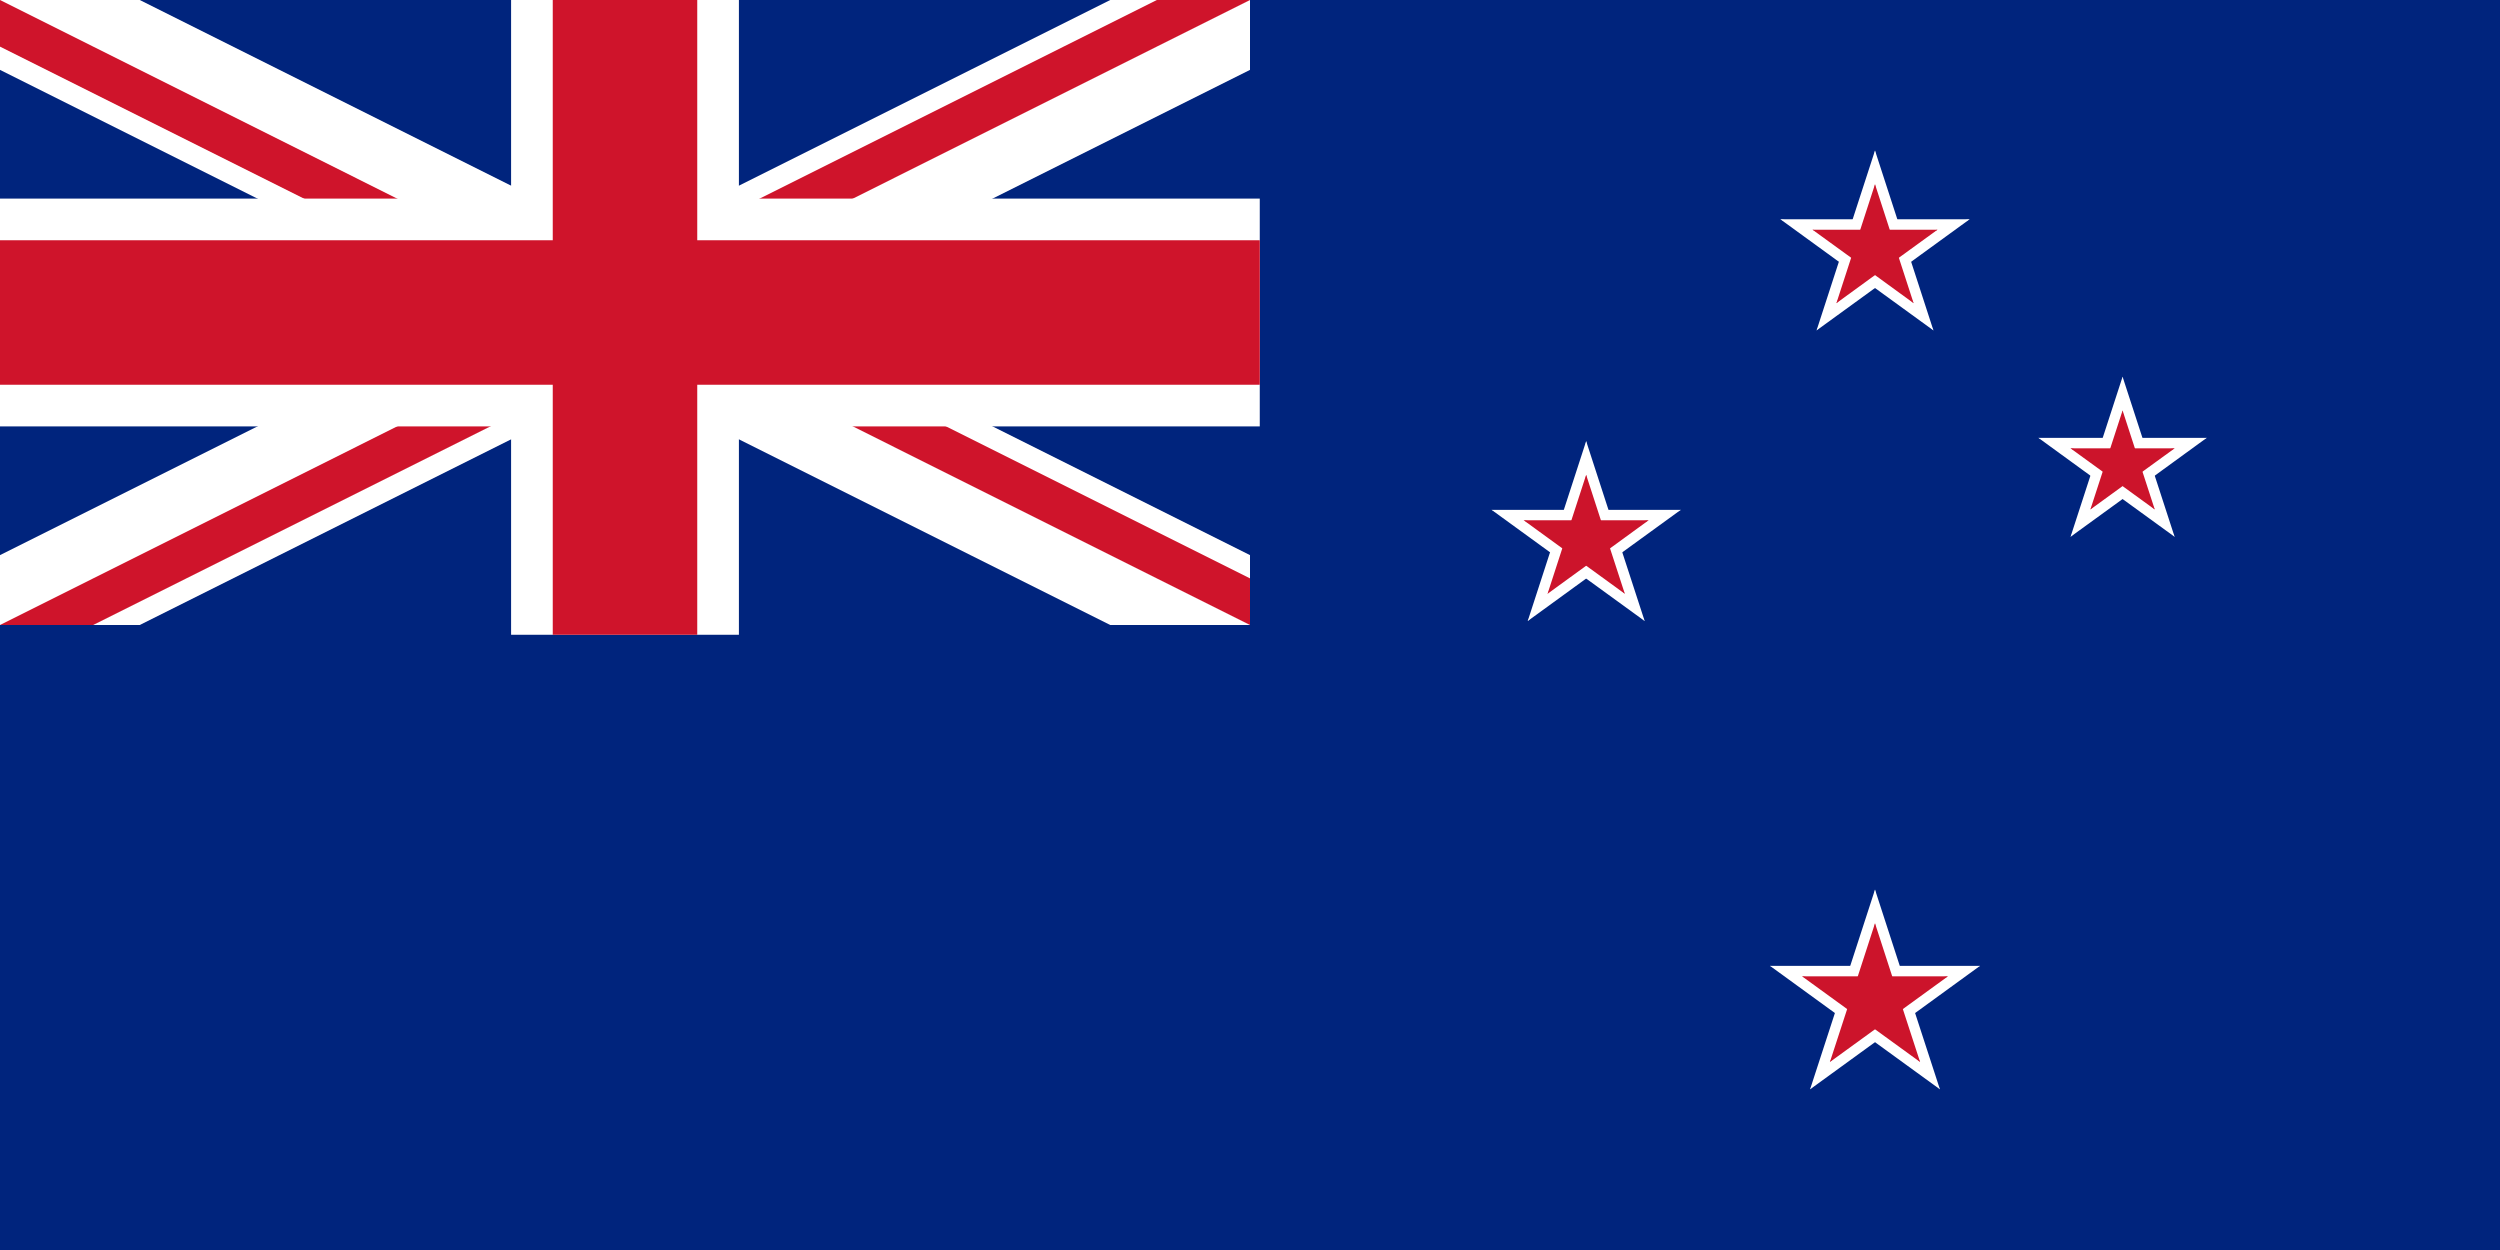 <?xml version="1.0" encoding="UTF-8"?>
<svg xmlns="http://www.w3.org/2000/svg" xmlns:xlink="http://www.w3.org/1999/xlink" width="128pt" height="64pt" viewBox="0 0 128 64" version="1.1">
<g id="surface792">
<rect x="0" y="0" width="128" height="64" style="fill:rgb(0%,14.117%,49.019%);fill-opacity:1;stroke:none;"/>
<path style=" stroke:none;fill-rule:evenodd;fill:rgb(0%,0%,0%);fill-opacity:1;" d="M 0 0 L 64 32 Z M 0 32 L 64 0 Z M 0 32 "/>
<path style=" stroke:none;fill-rule:evenodd;fill:rgb(0%,0%,0%);fill-opacity:1;" d="M 0 0 L 64 32 Z M 0 32 L 64 0 Z M 0 32 "/>
<path style=" stroke:none;fill-rule:evenodd;fill:rgb(0%,0%,0%);fill-opacity:1;" d="M 32 0 L 32 32 Z M 0 16 L 64 16 Z M 0 16 "/>
<path style=" stroke:none;fill-rule:evenodd;fill:rgb(0%,0%,0%);fill-opacity:1;" d="M 32 0 L 32 32 Z M 0 16 L 64 16 Z M 0 16 "/>
<path style="fill-rule:nonzero;fill:rgb(0%,14.117%,49.019%);fill-opacity:1;stroke-width:1;stroke-linecap:square;stroke-linejoin:miter;stroke:rgb(0%,14.117%,49.019%);stroke-opacity:1;stroke-miterlimit:3.239;" d="M 0 64 L 0 32 L 64 32 L 64 0 L 128 0 L 128 64 Z M 0 64 "/>
<path style=" stroke:none;fill-rule:evenodd;fill:rgb(99.998%,99.998%,99.998%);fill-opacity:1;" d="M 96 11.227 L 96 13.648 L 100.844 11.227 Z M 96 11.227 "/>
<path style=" stroke:none;fill-rule:evenodd;fill:rgb(99.998%,99.998%,99.998%);fill-opacity:1;" d="M 96.926 14.074 L 95.5 12.113 L 100.844 11.227 Z M 96.926 14.074 "/>
<path style=" stroke:none;fill-rule:evenodd;fill:rgb(99.998%,99.998%,99.998%);fill-opacity:1;" d="M 96 11.227 L 96 13.648 L 91.156 11.227 Z M 96 11.227 "/>
<path style=" stroke:none;fill-rule:evenodd;fill:rgb(99.998%,99.998%,99.998%);fill-opacity:1;" d="M 95.074 14.074 L 96.5 12.113 L 91.156 11.227 Z M 95.074 14.074 "/>
<path style=" stroke:none;fill-rule:evenodd;fill:rgb(99.998%,99.998%,99.998%);fill-opacity:1;" d="M 97.496 12.312 L 95.195 13.062 L 98.992 16.918 Z M 97.496 12.312 "/>
<path style=" stroke:none;fill-rule:evenodd;fill:rgb(99.998%,99.998%,99.998%);fill-opacity:1;" d="M 95.074 14.074 L 96.5 12.113 L 98.992 16.918 Z M 95.074 14.074 "/>
<path style=" stroke:none;fill-rule:evenodd;fill:rgb(99.998%,99.998%,99.998%);fill-opacity:1;" d="M 94.504 12.312 L 96.805 13.062 L 96 7.707 Z M 94.504 12.312 "/>
<path style=" stroke:none;fill-rule:evenodd;fill:rgb(99.998%,99.998%,99.998%);fill-opacity:1;" d="M 97.496 12.312 L 95.195 13.062 L 96 7.707 Z M 97.496 12.312 "/>
<path style=" stroke:none;fill-rule:evenodd;fill:rgb(99.998%,99.998%,99.998%);fill-opacity:1;" d="M 94.504 12.312 L 96.805 13.062 L 93.008 16.918 Z M 94.504 12.312 "/>
<path style=" stroke:none;fill-rule:evenodd;fill:rgb(99.998%,99.998%,99.998%);fill-opacity:1;" d="M 96.926 14.074 L 95.5 12.113 L 93.008 16.918 Z M 96.926 14.074 "/>
<path style=" stroke:none;fill-rule:evenodd;fill:rgb(79.999%,7.843%,16.862%);fill-opacity:1;" d="M 96 11.762 L 96 13.359 L 99.199 11.762 Z M 96 11.762 "/>
<path style=" stroke:none;fill-rule:evenodd;fill:rgb(79.999%,7.843%,16.862%);fill-opacity:1;" d="M 96.609 13.641 L 95.672 12.348 L 99.199 11.762 Z M 96.609 13.641 "/>
<path style=" stroke:none;fill-rule:evenodd;fill:rgb(79.999%,7.843%,16.862%);fill-opacity:1;" d="M 96 11.762 L 96 13.359 L 92.801 11.762 Z M 96 11.762 "/>
<path style=" stroke:none;fill-rule:evenodd;fill:rgb(79.999%,7.843%,16.862%);fill-opacity:1;" d="M 95.391 13.641 L 96.328 12.348 L 92.801 11.762 Z M 95.391 13.641 "/>
<path style=" stroke:none;fill-rule:evenodd;fill:rgb(79.999%,7.843%,16.862%);fill-opacity:1;" d="M 96.988 12.48 L 95.469 12.973 L 97.977 15.523 Z M 96.988 12.48 "/>
<path style=" stroke:none;fill-rule:evenodd;fill:rgb(79.999%,7.843%,16.862%);fill-opacity:1;" d="M 95.391 13.641 L 96.328 12.348 L 97.977 15.523 Z M 95.391 13.641 "/>
<path style=" stroke:none;fill-rule:evenodd;fill:rgb(79.999%,7.843%,16.862%);fill-opacity:1;" d="M 95.012 12.48 L 96.531 12.973 L 96 9.434 Z M 95.012 12.48 "/>
<path style=" stroke:none;fill-rule:evenodd;fill:rgb(79.999%,7.843%,16.862%);fill-opacity:1;" d="M 96.988 12.48 L 95.469 12.973 L 96 9.434 Z M 96.988 12.48 "/>
<path style=" stroke:none;fill-rule:evenodd;fill:rgb(79.999%,7.843%,16.862%);fill-opacity:1;" d="M 95.012 12.48 L 96.531 12.973 L 94.023 15.523 Z M 95.012 12.48 "/>
<path style=" stroke:none;fill-rule:evenodd;fill:rgb(79.999%,7.843%,16.862%);fill-opacity:1;" d="M 96.609 13.641 L 95.672 12.348 L 94.023 15.523 Z M 96.609 13.641 "/>
<path style=" stroke:none;fill-rule:evenodd;fill:rgb(99.998%,99.998%,99.998%);fill-opacity:1;" d="M 108.676 22.418 L 108.676 24.574 L 112.984 22.418 Z M 108.676 22.418 "/>
<path style=" stroke:none;fill-rule:evenodd;fill:rgb(99.998%,99.998%,99.998%);fill-opacity:1;" d="M 109.5 24.953 L 108.23 23.207 L 112.984 22.418 Z M 109.5 24.953 "/>
<path style=" stroke:none;fill-rule:evenodd;fill:rgb(99.998%,99.998%,99.998%);fill-opacity:1;" d="M 108.676 22.418 L 108.676 24.574 L 104.367 22.418 Z M 108.676 22.418 "/>
<path style=" stroke:none;fill-rule:evenodd;fill:rgb(99.998%,99.998%,99.998%);fill-opacity:1;" d="M 107.852 24.953 L 109.117 23.207 L 104.367 22.418 Z M 107.852 24.953 "/>
<path style=" stroke:none;fill-rule:evenodd;fill:rgb(99.998%,99.998%,99.998%);fill-opacity:1;" d="M 110.008 23.387 L 107.957 24.051 L 111.34 27.484 Z M 110.008 23.387 "/>
<path style=" stroke:none;fill-rule:evenodd;fill:rgb(99.998%,99.998%,99.998%);fill-opacity:1;" d="M 107.852 24.953 L 109.117 23.207 L 111.34 27.484 Z M 107.852 24.953 "/>
<path style=" stroke:none;fill-rule:evenodd;fill:rgb(99.998%,99.998%,99.998%);fill-opacity:1;" d="M 107.344 23.387 L 109.395 24.051 L 108.676 19.289 Z M 107.344 23.387 "/>
<path style=" stroke:none;fill-rule:evenodd;fill:rgb(99.998%,99.998%,99.998%);fill-opacity:1;" d="M 110.008 23.387 L 107.957 24.051 L 108.676 19.289 Z M 110.008 23.387 "/>
<path style=" stroke:none;fill-rule:evenodd;fill:rgb(99.998%,99.998%,99.998%);fill-opacity:1;" d="M 107.344 23.387 L 109.395 24.051 L 106.012 27.484 Z M 107.344 23.387 "/>
<path style=" stroke:none;fill-rule:evenodd;fill:rgb(99.998%,99.998%,99.998%);fill-opacity:1;" d="M 109.5 24.953 L 108.23 23.207 L 106.012 27.484 Z M 109.5 24.953 "/>
<path style=" stroke:none;fill-rule:evenodd;fill:rgb(79.999%,7.843%,16.862%);fill-opacity:1;" d="M 108.676 22.953 L 108.676 24.285 L 111.344 22.953 Z M 108.676 22.953 "/>
<path style=" stroke:none;fill-rule:evenodd;fill:rgb(79.999%,7.843%,16.862%);fill-opacity:1;" d="M 109.184 24.52 L 108.402 23.441 L 111.344 22.953 Z M 109.184 24.52 "/>
<path style=" stroke:none;fill-rule:evenodd;fill:rgb(79.999%,7.843%,16.862%);fill-opacity:1;" d="M 108.676 22.953 L 108.676 24.285 L 106.008 22.953 Z M 108.676 22.953 "/>
<path style=" stroke:none;fill-rule:evenodd;fill:rgb(79.999%,7.843%,16.862%);fill-opacity:1;" d="M 108.168 24.52 L 108.949 23.441 L 106.008 22.953 Z M 108.168 24.52 "/>
<path style=" stroke:none;fill-rule:evenodd;fill:rgb(79.999%,7.843%,16.862%);fill-opacity:1;" d="M 109.5 23.551 L 108.23 23.965 L 110.324 26.086 Z M 109.5 23.551 "/>
<path style=" stroke:none;fill-rule:evenodd;fill:rgb(79.999%,7.843%,16.862%);fill-opacity:1;" d="M 108.168 24.52 L 108.949 23.441 L 110.324 26.086 Z M 108.168 24.52 "/>
<path style=" stroke:none;fill-rule:evenodd;fill:rgb(79.999%,7.843%,16.862%);fill-opacity:1;" d="M 107.852 23.551 L 109.121 23.965 L 108.676 21.016 Z M 107.852 23.551 "/>
<path style=" stroke:none;fill-rule:evenodd;fill:rgb(79.999%,7.843%,16.862%);fill-opacity:1;" d="M 109.5 23.551 L 108.23 23.965 L 108.676 21.016 Z M 109.5 23.551 "/>
<path style=" stroke:none;fill-rule:evenodd;fill:rgb(79.999%,7.843%,16.862%);fill-opacity:1;" d="M 107.852 23.551 L 109.121 23.965 L 107.027 26.086 Z M 107.852 23.551 "/>
<path style=" stroke:none;fill-rule:evenodd;fill:rgb(79.999%,7.843%,16.862%);fill-opacity:1;" d="M 109.184 24.52 L 108.402 23.441 L 107.027 26.086 Z M 109.184 24.52 "/>
<path style=" stroke:none;fill-rule:evenodd;fill:rgb(99.998%,99.998%,99.998%);fill-opacity:1;" d="M 81.211 26.105 L 81.211 28.527 L 86.055 26.105 Z M 81.211 26.105 "/>
<path style=" stroke:none;fill-rule:evenodd;fill:rgb(99.998%,99.998%,99.998%);fill-opacity:1;" d="M 82.137 28.949 L 80.715 26.992 L 86.055 26.105 Z M 82.137 28.949 "/>
<path style=" stroke:none;fill-rule:evenodd;fill:rgb(99.998%,99.998%,99.998%);fill-opacity:1;" d="M 81.211 26.105 L 81.211 28.527 L 76.371 26.105 Z M 81.211 26.105 "/>
<path style=" stroke:none;fill-rule:evenodd;fill:rgb(99.998%,99.998%,99.998%);fill-opacity:1;" d="M 80.285 28.949 L 81.711 26.992 L 76.371 26.105 Z M 80.285 28.949 "/>
<path style=" stroke:none;fill-rule:evenodd;fill:rgb(99.998%,99.998%,99.998%);fill-opacity:1;" d="M 82.707 27.191 L 80.406 27.941 L 84.207 31.797 Z M 82.707 27.191 "/>
<path style=" stroke:none;fill-rule:evenodd;fill:rgb(99.998%,99.998%,99.998%);fill-opacity:1;" d="M 80.285 28.949 L 81.711 26.992 L 84.207 31.797 Z M 80.285 28.949 "/>
<path style=" stroke:none;fill-rule:evenodd;fill:rgb(99.998%,99.998%,99.998%);fill-opacity:1;" d="M 79.715 27.191 L 82.02 27.941 L 81.211 22.586 Z M 79.715 27.191 "/>
<path style=" stroke:none;fill-rule:evenodd;fill:rgb(99.998%,99.998%,99.998%);fill-opacity:1;" d="M 82.707 27.191 L 80.406 27.941 L 81.211 22.586 Z M 82.707 27.191 "/>
<path style=" stroke:none;fill-rule:evenodd;fill:rgb(99.998%,99.998%,99.998%);fill-opacity:1;" d="M 79.715 27.191 L 82.02 27.941 L 78.219 31.797 Z M 79.715 27.191 "/>
<path style=" stroke:none;fill-rule:evenodd;fill:rgb(99.998%,99.998%,99.998%);fill-opacity:1;" d="M 82.137 28.949 L 80.715 26.992 L 78.219 31.797 Z M 82.137 28.949 "/>
<path style=" stroke:none;fill-rule:evenodd;fill:rgb(79.999%,7.843%,16.862%);fill-opacity:1;" d="M 81.211 26.637 L 81.211 28.238 L 84.41 26.637 Z M 81.211 26.637 "/>
<path style=" stroke:none;fill-rule:evenodd;fill:rgb(79.999%,7.843%,16.862%);fill-opacity:1;" d="M 81.824 28.52 L 80.883 27.227 L 84.41 26.637 Z M 81.824 28.52 "/>
<path style=" stroke:none;fill-rule:evenodd;fill:rgb(79.999%,7.843%,16.862%);fill-opacity:1;" d="M 81.211 26.637 L 81.211 28.238 L 78.012 26.637 Z M 81.211 26.637 "/>
<path style=" stroke:none;fill-rule:evenodd;fill:rgb(79.999%,7.843%,16.862%);fill-opacity:1;" d="M 80.602 28.52 L 81.543 27.227 L 78.012 26.637 Z M 80.602 28.52 "/>
<path style=" stroke:none;fill-rule:evenodd;fill:rgb(79.999%,7.843%,16.862%);fill-opacity:1;" d="M 82.199 27.355 L 80.68 27.852 L 83.191 30.402 Z M 82.199 27.355 "/>
<path style=" stroke:none;fill-rule:evenodd;fill:rgb(79.999%,7.843%,16.862%);fill-opacity:1;" d="M 80.602 28.52 L 81.543 27.227 L 83.191 30.402 Z M 80.602 28.52 "/>
<path style=" stroke:none;fill-rule:evenodd;fill:rgb(79.999%,7.843%,16.862%);fill-opacity:1;" d="M 80.223 27.355 L 81.746 27.852 L 81.211 24.312 Z M 80.223 27.355 "/>
<path style=" stroke:none;fill-rule:evenodd;fill:rgb(79.999%,7.843%,16.862%);fill-opacity:1;" d="M 82.199 27.355 L 80.68 27.852 L 81.211 24.312 Z M 82.199 27.355 "/>
<path style=" stroke:none;fill-rule:evenodd;fill:rgb(79.999%,7.843%,16.862%);fill-opacity:1;" d="M 80.223 27.355 L 81.746 27.852 L 79.234 30.402 Z M 80.223 27.355 "/>
<path style=" stroke:none;fill-rule:evenodd;fill:rgb(79.999%,7.843%,16.862%);fill-opacity:1;" d="M 81.824 28.52 L 80.883 27.227 L 79.234 30.402 Z M 81.824 28.52 "/>
<path style=" stroke:none;fill-rule:evenodd;fill:rgb(99.998%,99.998%,99.998%);fill-opacity:1;" d="M 96 49.453 L 96 52.141 L 101.375 49.453 Z M 96 49.453 "/>
<path style=" stroke:none;fill-rule:evenodd;fill:rgb(99.998%,99.998%,99.998%);fill-opacity:1;" d="M 97.027 52.613 L 95.445 50.438 L 101.375 49.453 Z M 97.027 52.613 "/>
<path style=" stroke:none;fill-rule:evenodd;fill:rgb(99.998%,99.998%,99.998%);fill-opacity:1;" d="M 96 49.453 L 96 52.141 L 90.625 49.453 Z M 96 49.453 "/>
<path style=" stroke:none;fill-rule:evenodd;fill:rgb(99.998%,99.998%,99.998%);fill-opacity:1;" d="M 94.973 52.613 L 96.555 50.438 L 90.625 49.453 Z M 94.973 52.613 "/>
<path style=" stroke:none;fill-rule:evenodd;fill:rgb(99.998%,99.998%,99.998%);fill-opacity:1;" d="M 97.66 50.66 L 95.105 51.492 L 99.324 55.773 Z M 97.66 50.66 "/>
<path style=" stroke:none;fill-rule:evenodd;fill:rgb(99.998%,99.998%,99.998%);fill-opacity:1;" d="M 94.973 52.613 L 96.555 50.438 L 99.324 55.773 Z M 94.973 52.613 "/>
<path style=" stroke:none;fill-rule:evenodd;fill:rgb(99.998%,99.998%,99.998%);fill-opacity:1;" d="M 94.34 50.66 L 96.895 51.492 L 96 45.547 Z M 94.34 50.66 "/>
<path style=" stroke:none;fill-rule:evenodd;fill:rgb(99.998%,99.998%,99.998%);fill-opacity:1;" d="M 97.66 50.66 L 95.105 51.492 L 96 45.547 Z M 97.66 50.66 "/>
<path style=" stroke:none;fill-rule:evenodd;fill:rgb(99.998%,99.998%,99.998%);fill-opacity:1;" d="M 94.34 50.66 L 96.895 51.492 L 92.676 55.773 Z M 94.34 50.66 "/>
<path style=" stroke:none;fill-rule:evenodd;fill:rgb(99.998%,99.998%,99.998%);fill-opacity:1;" d="M 97.027 52.613 L 95.445 50.438 L 92.676 55.773 Z M 97.027 52.613 "/>
<path style=" stroke:none;fill-rule:evenodd;fill:rgb(79.999%,7.843%,16.862%);fill-opacity:1;" d="M 96 49.988 L 96 51.855 L 99.734 49.988 Z M 96 49.988 "/>
<path style=" stroke:none;fill-rule:evenodd;fill:rgb(79.999%,7.843%,16.862%);fill-opacity:1;" d="M 96.715 52.18 L 95.617 50.672 L 99.734 49.988 Z M 96.715 52.18 "/>
<path style=" stroke:none;fill-rule:evenodd;fill:rgb(79.999%,7.843%,16.862%);fill-opacity:1;" d="M 96 49.988 L 96 51.855 L 92.266 49.988 Z M 96 49.988 "/>
<path style=" stroke:none;fill-rule:evenodd;fill:rgb(79.999%,7.843%,16.862%);fill-opacity:1;" d="M 95.285 52.18 L 96.383 50.672 L 92.266 49.988 Z M 95.285 52.18 "/>
<path style=" stroke:none;fill-rule:evenodd;fill:rgb(79.999%,7.843%,16.862%);fill-opacity:1;" d="M 97.152 50.824 L 95.379 51.402 L 98.309 54.375 Z M 97.152 50.824 "/>
<path style=" stroke:none;fill-rule:evenodd;fill:rgb(79.999%,7.843%,16.862%);fill-opacity:1;" d="M 95.285 52.18 L 96.383 50.672 L 98.309 54.375 Z M 95.285 52.18 "/>
<path style=" stroke:none;fill-rule:evenodd;fill:rgb(79.999%,7.843%,16.862%);fill-opacity:1;" d="M 94.848 50.824 L 96.621 51.402 L 96 47.273 Z M 94.848 50.824 "/>
<path style=" stroke:none;fill-rule:evenodd;fill:rgb(79.999%,7.843%,16.862%);fill-opacity:1;" d="M 97.152 50.824 L 95.379 51.402 L 96 47.273 Z M 97.152 50.824 "/>
<path style=" stroke:none;fill-rule:evenodd;fill:rgb(79.999%,7.843%,16.862%);fill-opacity:1;" d="M 94.848 50.824 L 96.621 51.402 L 93.691 54.375 Z M 94.848 50.824 "/>
<path style=" stroke:none;fill-rule:evenodd;fill:rgb(79.999%,7.843%,16.862%);fill-opacity:1;" d="M 96.715 52.18 L 95.617 50.672 L 93.691 54.375 Z M 96.715 52.18 "/>
<path style="fill-rule:nonzero;fill:rgb(0%,14.117%,49.019%);fill-opacity:1;stroke-width:1;stroke-linecap:square;stroke-linejoin:miter;stroke:rgb(0%,14.117%,49.019%);stroke-opacity:1;stroke-miterlimit:3.239;" d="M 0 32 L 64 32 L 64 0 L 0 0 Z M 0 32 "/>
<path style=" stroke:none;fill-rule:evenodd;fill:rgb(99.998%,99.998%,99.998%);fill-opacity:1;" d="M 0 0 L 0 3.578 L 56.844 32 L 64 32 L 64 28.422 L 7.156 0 Z M 64 0 L 64 3.578 L 7.156 32 L 0 32 L 0 28.422 L 56.844 0 Z M 64 0 "/>
<path style=" stroke:none;fill-rule:evenodd;fill:rgb(81.175%,7.843%,16.862%);fill-opacity:1;" d="M 0 32 L 21.332 21.332 L 26.105 21.332 L 4.77 32 Z M 0 0 L 21.332 10.668 L 16.562 10.668 L 0 2.387 Z M 37.895 10.668 L 59.23 0 L 64 0 L 42.668 10.668 Z M 64 32 L 42.668 21.332 L 47.438 21.332 L 64 29.613 Z M 64 32 "/>
<path style="fill-rule:nonzero;fill:rgb(99.998%,99.998%,99.998%);fill-opacity:1;stroke-width:1;stroke-linecap:square;stroke-linejoin:miter;stroke:rgb(99.998%,99.998%,99.998%);stroke-opacity:1;stroke-miterlimit:3.239;" d="M 26.668 0 L 26.668 32 L 37.332 32 L 37.332 0 Z M 26.668 0 "/>
<path style="fill-rule:nonzero;fill:rgb(99.998%,99.998%,99.998%);fill-opacity:1;stroke-width:1;stroke-linecap:square;stroke-linejoin:miter;stroke:rgb(99.998%,99.998%,99.998%);stroke-opacity:1;stroke-miterlimit:3.239;" d="M 0 10.668 L 0 21.332 L 64 21.332 L 64 10.668 Z M 0 10.668 "/>
<path style="fill-rule:nonzero;fill:rgb(81.175%,7.843%,16.862%);fill-opacity:1;stroke-width:1;stroke-linecap:square;stroke-linejoin:miter;stroke:rgb(81.175%,7.843%,16.862%);stroke-opacity:1;stroke-miterlimit:3.239;" d="M 0 12.801 L 0 19.199 L 64 19.199 L 64 12.801 Z M 0 12.801 "/>
<path style="fill-rule:nonzero;fill:rgb(81.175%,7.843%,16.862%);fill-opacity:1;stroke-width:1;stroke-linecap:square;stroke-linejoin:miter;stroke:rgb(81.175%,7.843%,16.862%);stroke-opacity:1;stroke-miterlimit:3.239;" d="M 28.801 0 L 28.801 32 L 35.199 32 L 35.199 0 Z M 28.801 0 "/>
</g>
</svg>
